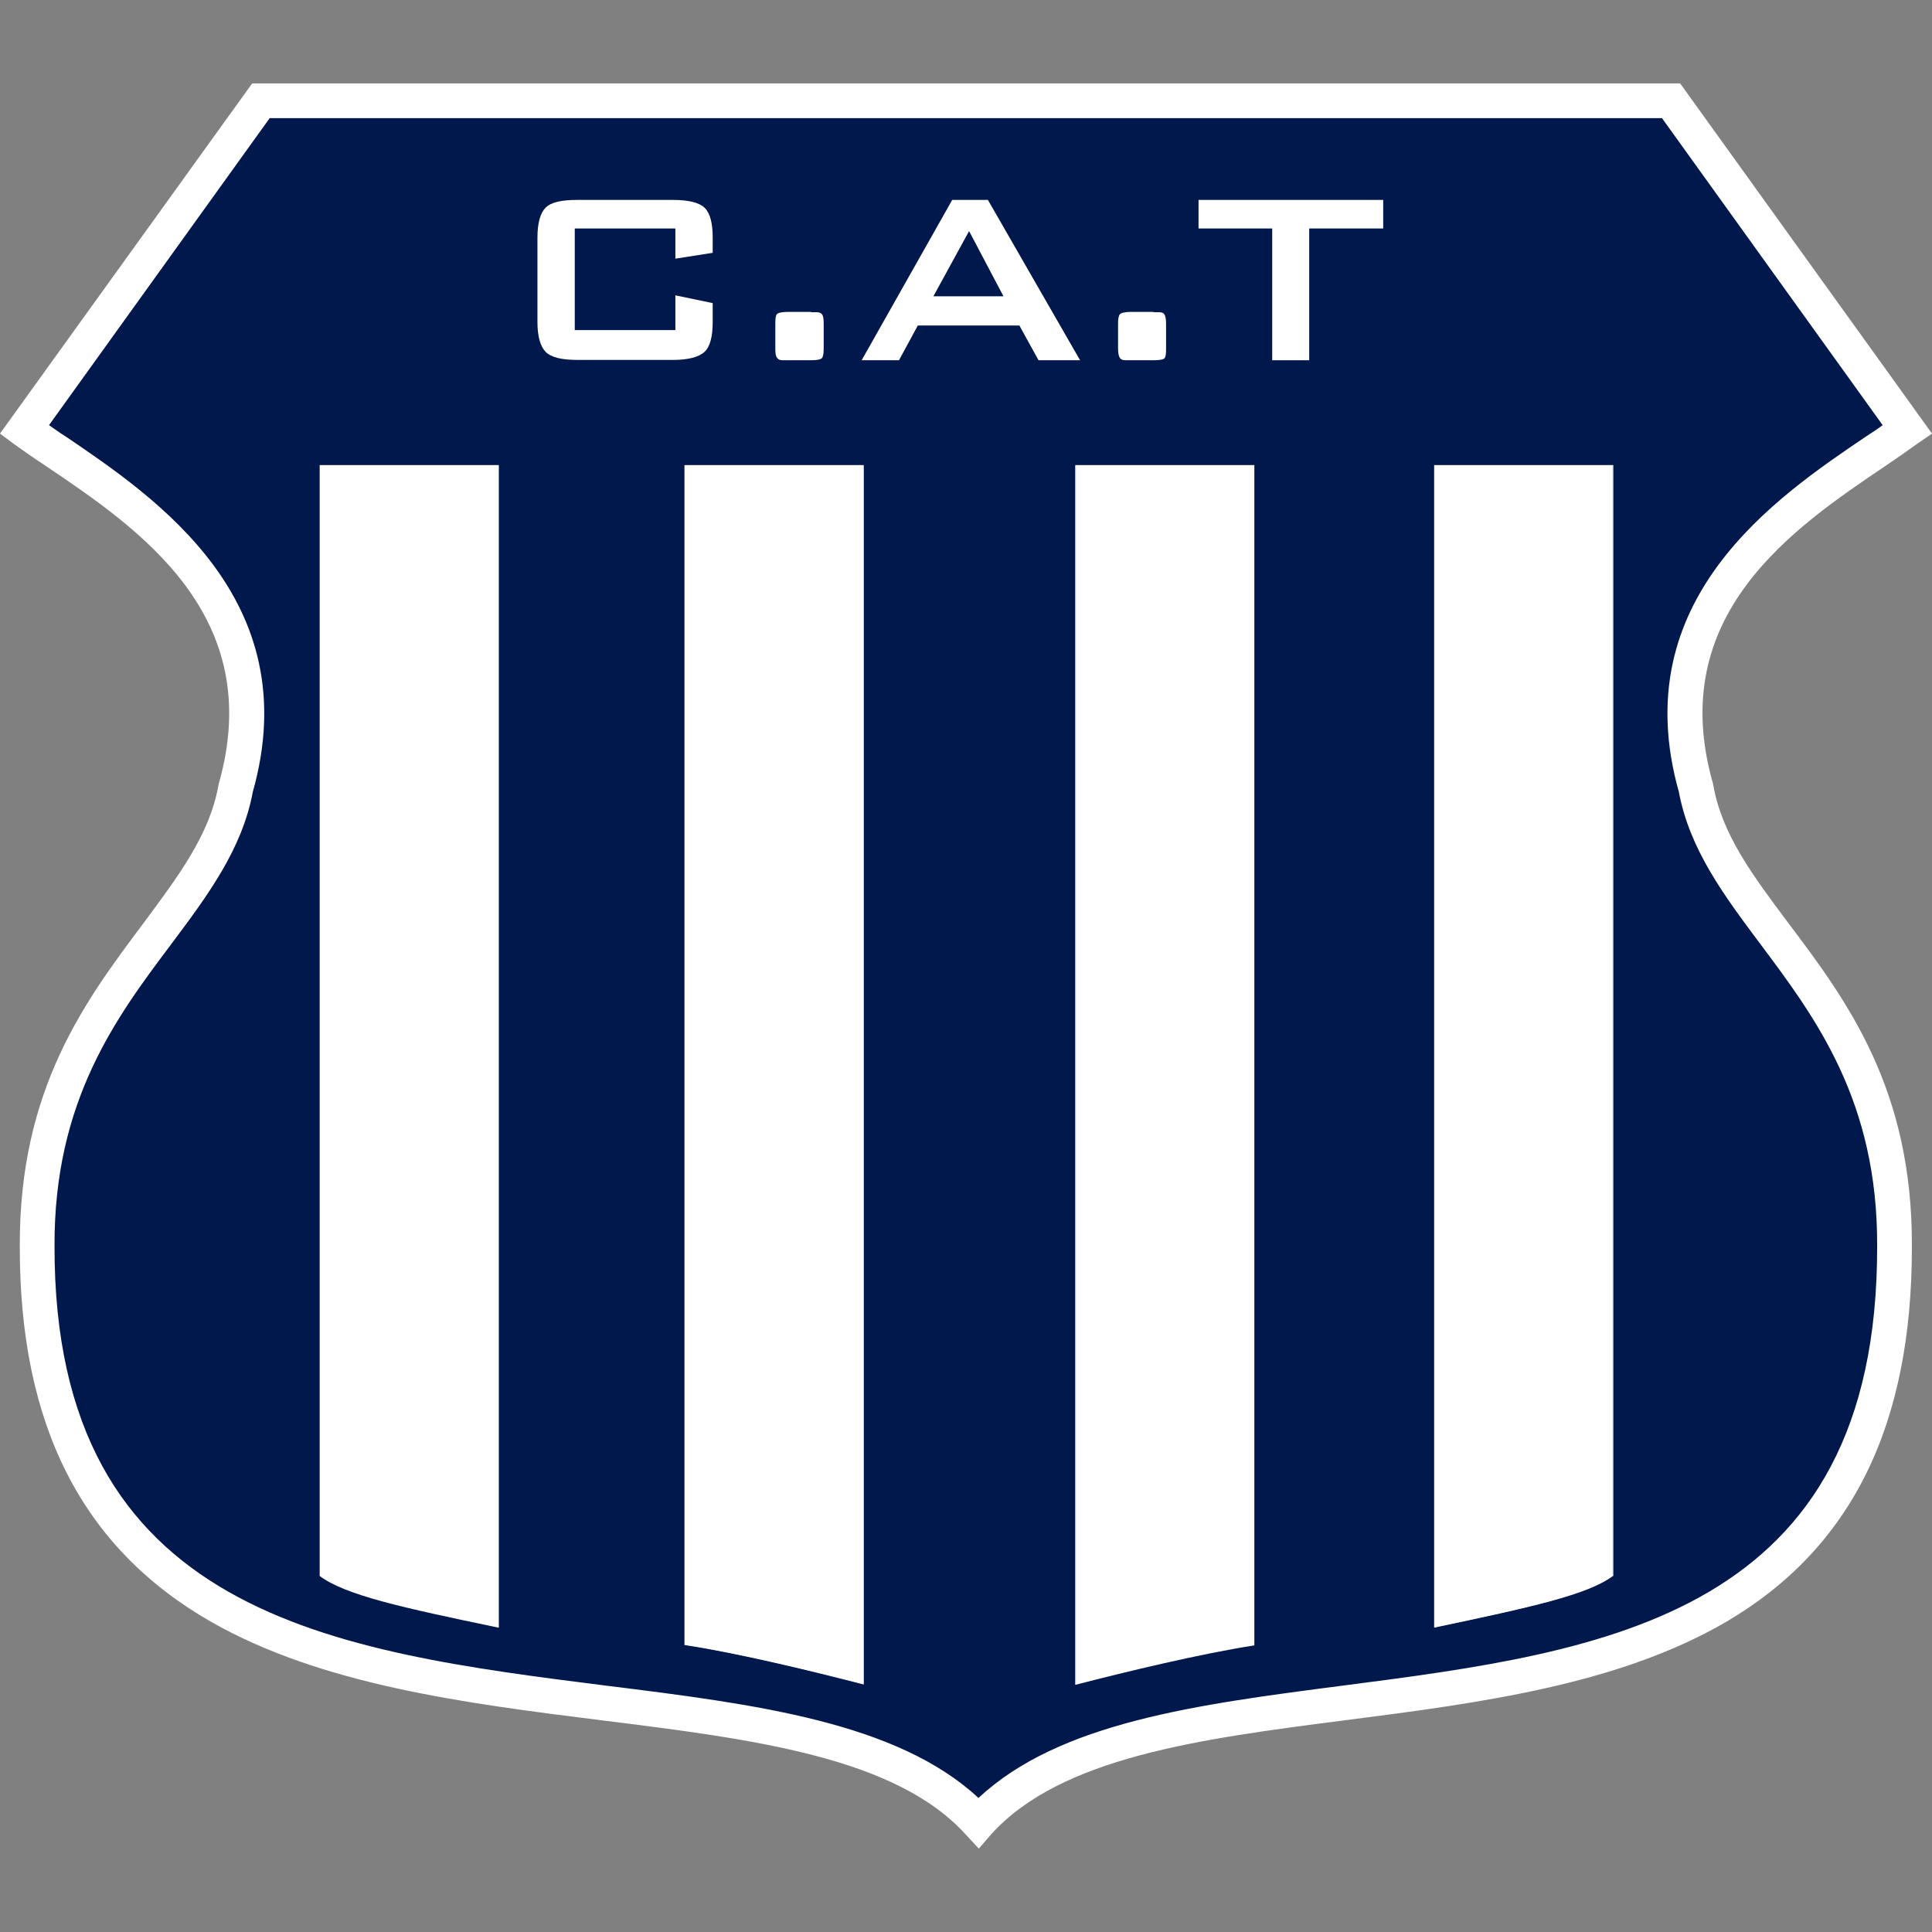 <svg width="500" height="500" viewBox="0 0 500 500" fill="none" xmlns="http://www.w3.org/2000/svg">
<rect x="0" y="0" width="500" height="500" fill="#808080" stroke="none"/>
<path fill-rule="evenodd" clip-rule="evenodd" d="M249.958 26.037H432.471L493.617 111.204C471.275 127.247 423.988 151.52 438.938 204.015C445.238 239.375 490.593 258.105 490.257 322.526C490.593 479.422 306.064 413.405 253.318 471.695C200.487 413.321 9.323 479.338 9.575 322.526C9.323 258.189 54.678 239.375 61.062 204.015C75.928 151.52 28.725 127.247 6.299 111.204L67.445 26.037H249.958Z" fill="#00184C"/>
<path d="M253.318 478.414L249.958 474.803C231.816 454.729 194.944 450.109 155.888 445.238C120.275 440.786 83.319 436.083 54.594 419.705C21.166 400.555 5.039 368.722 5.123 322.527C4.955 281.875 22.006 259.113 37.04 239.039C46.195 226.693 54.258 216.026 56.526 203.259L56.61 202.839C69.041 159.248 35.948 136.822 11.759 120.528C8.819 118.596 6.047 116.664 3.612 114.9L0 112.213L65.261 21.586H434.823L500 112.213L496.22 114.816C493.785 116.58 491.013 118.512 488.157 120.444C463.968 136.738 430.875 159.164 443.306 202.755L443.39 203.175C445.658 216.026 453.637 226.609 462.876 238.955C477.994 259.029 494.961 281.791 494.793 322.527C494.877 368.806 479.254 400.555 446.918 419.621C418.948 435.999 383.168 440.702 348.48 445.154C310.516 450.025 274.567 454.729 256.509 474.719L253.318 478.414ZM65.429 204.939C62.657 219.805 53.754 231.732 44.263 244.415C30.069 263.313 13.943 284.899 14.111 322.527C13.943 418.193 86.595 427.348 156.896 436.251C195.616 441.038 232.152 445.742 253.234 465.312C274.147 445.742 309.844 441.122 347.388 436.251C415.589 427.432 485.973 418.277 485.805 322.527C485.973 284.899 469.847 263.397 455.653 244.415C446.162 231.732 437.259 219.805 434.487 204.939C420.46 155.132 459.684 128.675 483.034 112.884C484.462 111.961 485.889 111.037 487.233 110.029L430.119 30.573H69.797L12.683 110.029C14.027 110.953 15.37 111.961 16.882 112.884C40.316 128.759 79.456 155.216 65.429 204.939Z" fill="white"/>
<path fill-rule="evenodd" clip-rule="evenodd" d="M82.899 120.443H129.011V421.132C103.561 415.757 89.451 412.565 82.899 407.777V120.443Z" fill="white"/>
<path d="M129.179 421.216H128.927C103.897 416.009 89.367 412.817 82.731 407.861V120.359H129.095V421.216H129.179ZM83.067 407.693C89.619 412.481 104.065 415.673 128.927 420.88V120.611H83.067V407.693Z" fill="white"/>
<path fill-rule="evenodd" clip-rule="evenodd" d="M417.352 120.443H371.241V421.132C396.775 415.757 410.885 412.565 417.352 407.777V120.443Z" fill="white"/>
<path d="M371.157 421.216V120.359H417.52V407.861H417.436C410.885 412.733 396.355 415.925 371.241 421.216H371.157ZM371.409 120.611V420.88C396.271 415.673 410.717 412.397 417.268 407.693V120.611H371.409Z" fill="white"/>
<path fill-rule="evenodd" clip-rule="evenodd" d="M177.39 120.443H223.501V435.831C208.214 431.883 190.324 427.683 177.39 425.668V120.443Z" fill="white"/>
<path d="M223.585 435.999L223.417 435.915C210.062 432.471 191.164 427.851 177.306 425.752H177.138V120.359H223.501V435.999H223.585ZM177.474 425.5C191.332 427.599 209.978 432.219 223.333 435.663V120.611H177.474V425.5Z" fill="white"/>
<path fill-rule="evenodd" clip-rule="evenodd" d="M324.542 120.443H278.431V435.831C293.634 431.883 311.608 427.683 324.542 425.668V120.443Z" fill="white"/>
<path d="M278.263 435.999V120.359H324.626V425.836H324.542C310.6 428.019 291.786 432.555 278.431 435.999H278.263ZM278.515 120.611V435.663C291.87 432.219 310.516 427.683 324.374 425.5V120.611H278.515Z" fill="white"/>
<path d="M174.786 59.13H148.748V85.42H174.786V76.433L184.445 78.448V83.32C184.445 87.1 183.773 89.703 182.345 91.047C180.917 92.391 178.145 93.147 174.198 93.147H149.42C145.305 93.147 142.617 92.475 141.189 91.047C139.845 89.619 139.089 87.1 139.089 83.32V61.482C139.089 57.703 139.845 55.099 141.189 53.755C142.617 52.327 145.305 51.739 149.42 51.739H174.198C178.145 51.739 180.917 52.411 182.345 53.755C183.773 55.183 184.445 57.703 184.445 61.482V65.43L174.786 66.942V59.13Z" fill="white"/>
<path d="M209.894 80.8H211.322C211.994 80.8 212.498 80.968 212.75 81.388C213.086 81.808 213.169 82.564 213.169 83.74V90.291C213.169 91.551 213.002 92.391 212.666 92.727C212.33 93.062 211.322 93.231 209.81 93.231H202.587C201.831 93.231 201.411 93.062 201.075 92.559C200.739 92.139 200.655 91.299 200.655 90.207V83.656C200.655 82.48 200.739 81.64 201.075 81.304C201.327 80.968 202.335 80.716 204.014 80.716H209.894V80.8Z" fill="white"/>
<path d="M222.997 93.231L246.43 51.739H255.669L279.523 93.231H268.772L263.816 84.244H237.527L232.656 93.231H222.997ZM241.559 76.685H259.701L250.798 59.802L241.559 76.685Z" fill="white"/>
<path d="M298.505 80.8H299.933C300.688 80.8 301.108 80.968 301.36 81.388C301.612 81.808 301.78 82.564 301.78 83.74V90.291C301.78 91.551 301.696 92.391 301.36 92.727C301.024 93.062 300.1 93.231 298.421 93.231H291.281C290.609 93.231 290.106 93.062 289.77 92.559C289.518 92.139 289.35 91.299 289.35 90.207V83.656C289.35 82.48 289.518 81.64 289.854 81.304C290.19 80.968 291.113 80.716 292.793 80.716H298.505V80.8Z" fill="white"/>
<path d="M338.821 59.13V93.231H329.246V59.13H310.18V51.739H357.971V59.13H338.821Z" fill="white"/>
</svg>
